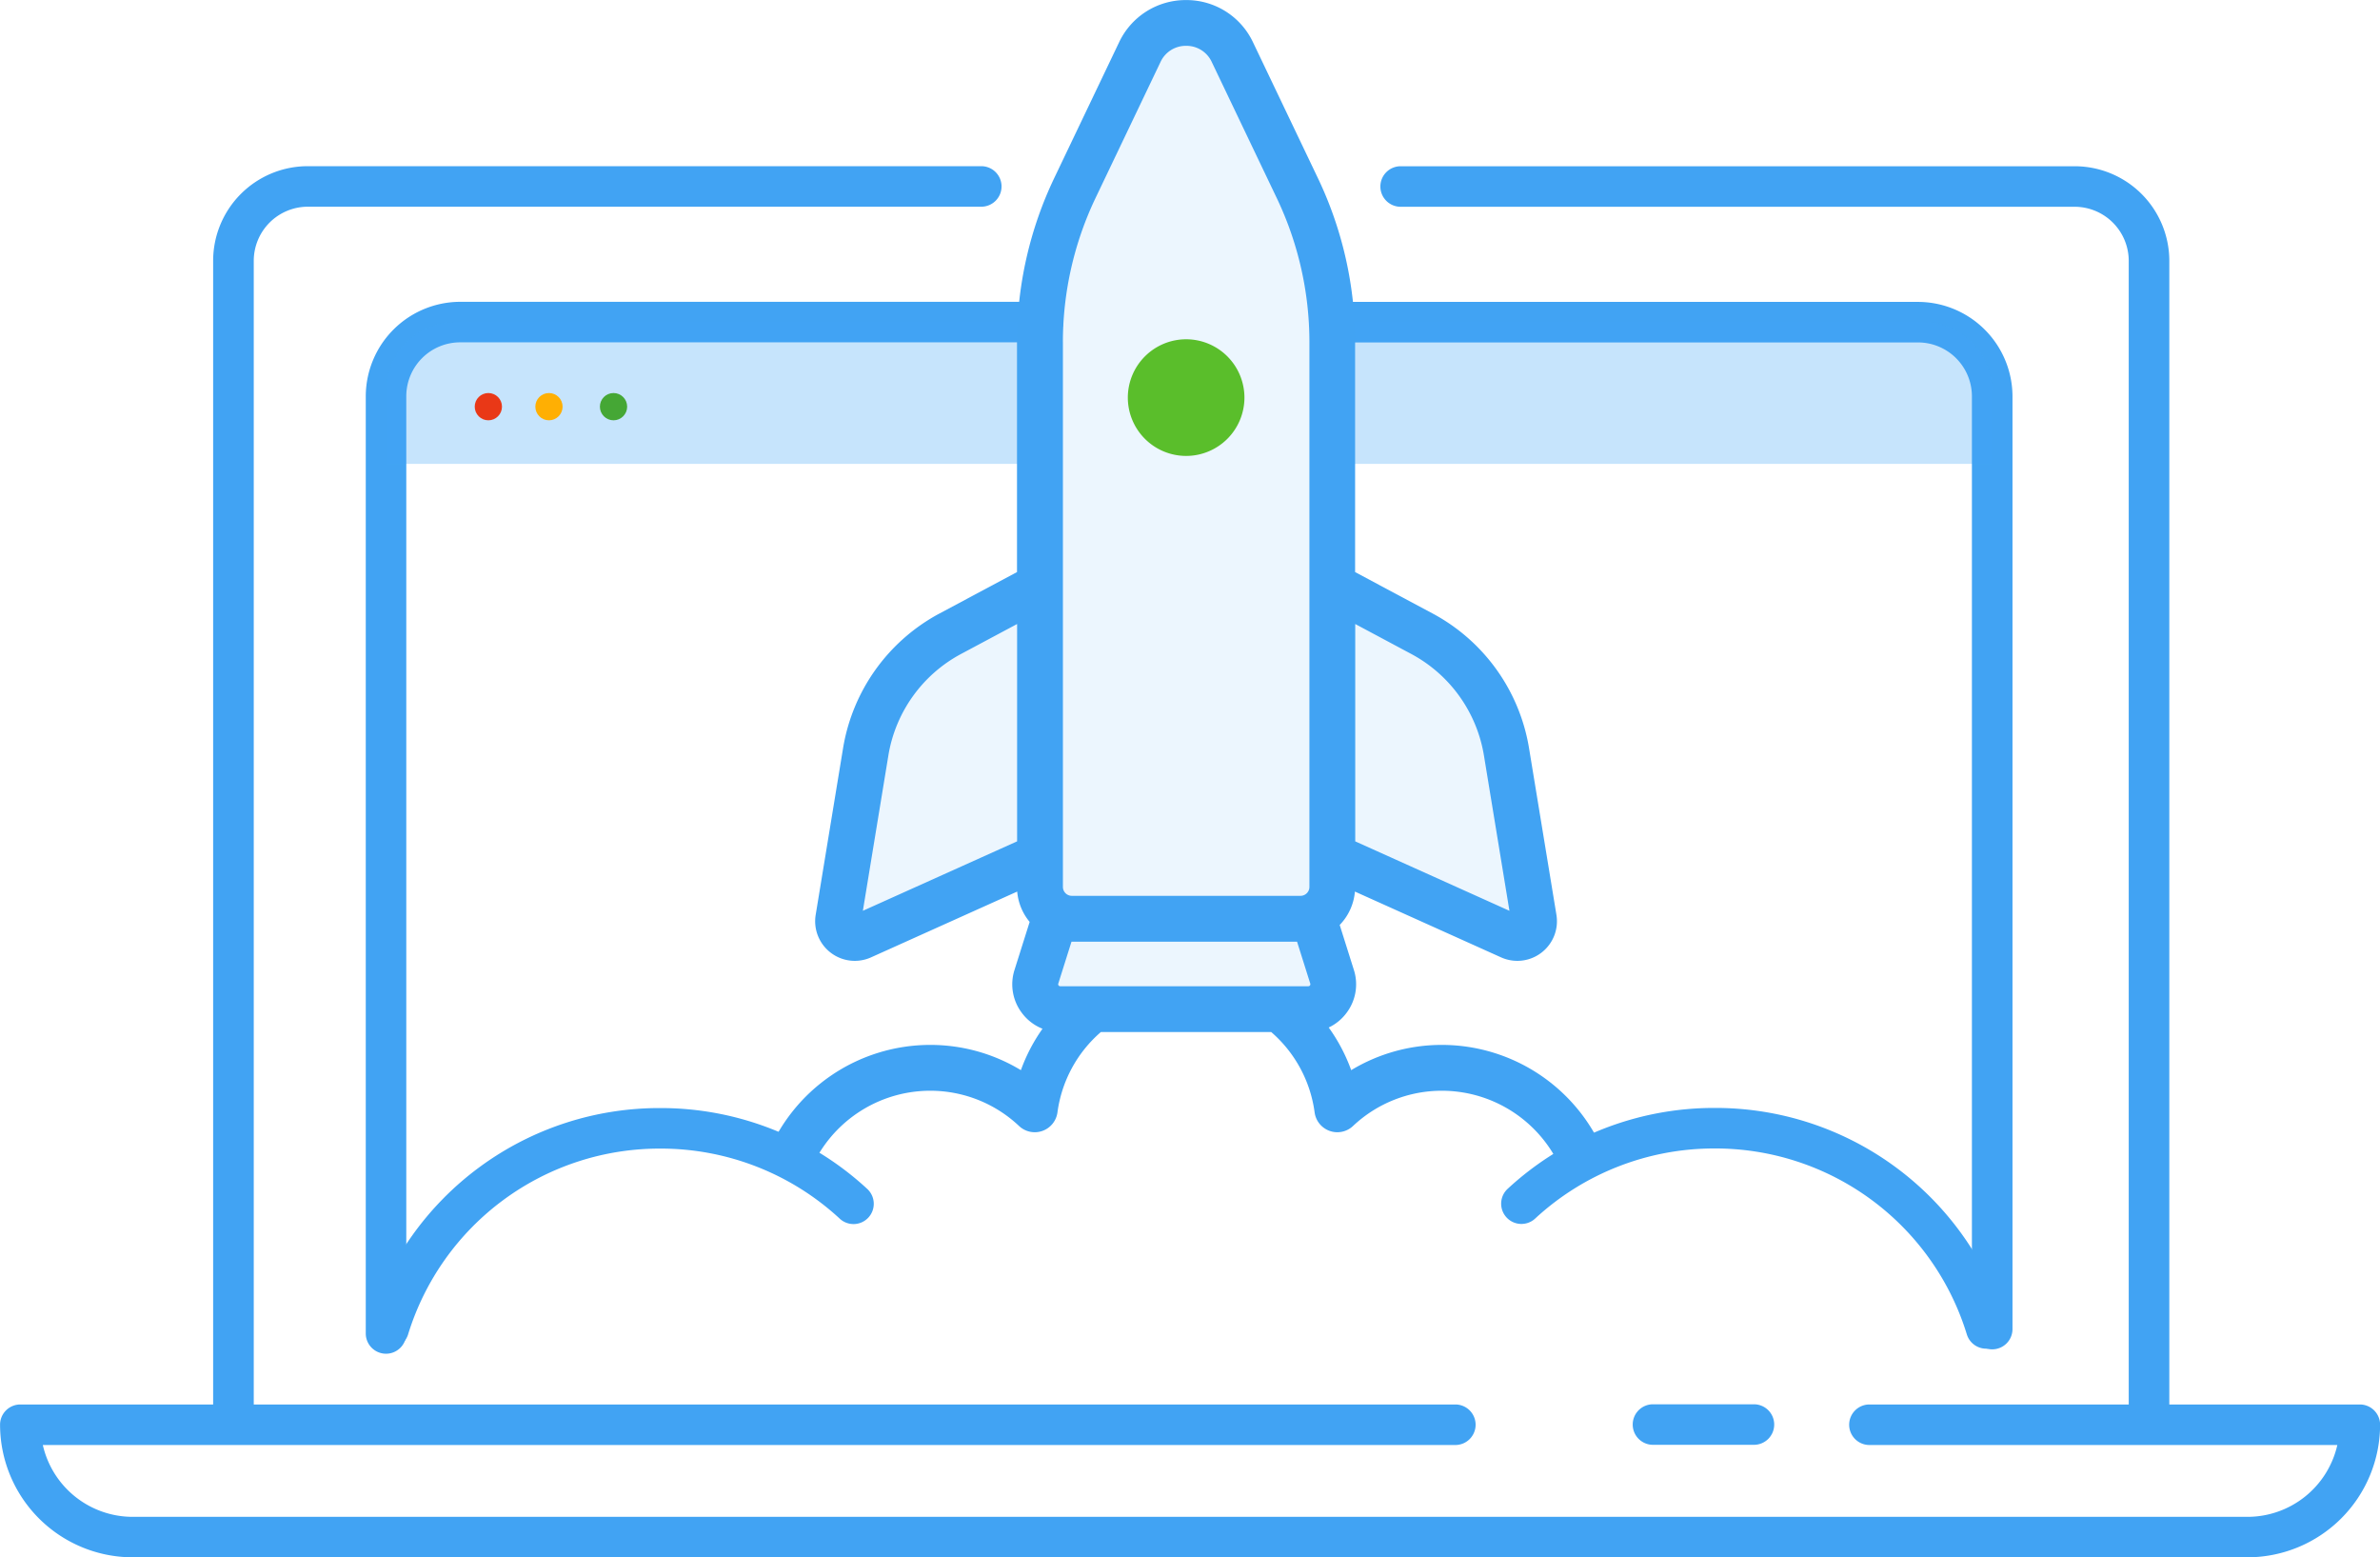 <svg xmlns="http://www.w3.org/2000/svg" width="75.427" height="49.335" viewBox="0 0 75.427 49.335">
  <g id="Group_5393" data-name="Group 5393" transform="translate(-27.88 -13.286)">
    <path id="Path_2312" data-name="Path 2312" d="M-898.451,1944.6l4.931-.16,1.664-.134a1.387,1.387,0,0,0,.523-.442,1.415,1.415,0,0,0,.2-1.257l-.41-1.321a1.618,1.618,0,0,0,.44-.983l4.23,1.937a1.126,1.126,0,0,0,.471.1,1.133,1.133,0,0,0,.7-.242,1.175,1.175,0,0,0,.433-1.114l-.794-4.918a5.508,5.508,0,0,0-2.777-3.945l-2.256-1.226v-6.778a11.377,11.377,0,0,0-1.071-4.807l-1.885-4.013a2.128,2.128,0,0,0-1.938-1.243,2.128,2.128,0,0,0-1.938,1.243l-1.885,4.013a11.382,11.382,0,0,0-1.071,4.807v6.778l-2.255,1.226a5.507,5.507,0,0,0-2.777,3.945l-.794,4.918a1.176,1.176,0,0,0,.433,1.114,1.133,1.133,0,0,0,.7.242,1.126,1.126,0,0,0,.471-.1l4.23-1.937a1.623,1.623,0,0,0,.361.894l-.437,1.41a1.414,1.414,0,0,0,.2,1.257,1.379,1.379,0,0,0,.606.478Z" transform="translate(961.457 -1899.726)" fill="#41a3f3" opacity="0.1"/>
    <path id="Path_2313" data-name="Path 2313" d="M-777.123,1980.569a.642.642,0,0,1-.642-.642v-36.546a1.716,1.716,0,0,0-1.714-1.714H-800.84a.642.642,0,0,1-.642-.642.642.642,0,0,1,.642-.642h21.361a3,3,0,0,1,3,3v36.546A.642.642,0,0,1-777.123,1980.569Z" transform="translate(873.109 -1921.83)" fill="#41a3f3"/>
    <path id="Path_2314" data-name="Path 2314" d="M-1031.311,1980.569a.642.642,0,0,1-.642-.642v-36.546a3,3,0,0,1,3-3h21.344a.642.642,0,0,1,.642.642.642.642,0,0,1-.642.642h-21.344a1.716,1.716,0,0,0-1.713,1.714v36.546A.642.642,0,0,1-1031.311,1980.569Z" transform="translate(1066.588 -1921.83)" fill="#41a3f3"/>
    <path id="Path_2315" data-name="Path 2315" d="M-793.872,2000.335a.642.642,0,0,1-.642-.642v-29.559a1.709,1.709,0,0,0-1.714-1.7h-18.643a.642.642,0,0,1-.642-.642.642.642,0,0,1,.642-.642h18.643a3,3,0,0,1,3,2.985v29.559A.642.642,0,0,1-793.872,2000.335Z" transform="translate(884.888 -1944.299)" fill="#41a3f3"/>
    <path id="Path_2316" data-name="Path 2316" d="M-1001.176,2000.474a.642.642,0,0,1-.642-.642v-29.7a3,3,0,0,1,3-2.985h18.459a.642.642,0,0,1,.642.642.642.642,0,0,1-.642.642H-998.82a1.709,1.709,0,0,0-1.714,1.7v29.7A.642.642,0,0,1-1001.176,2000.474Z" transform="translate(1041.29 -1944.299)" fill="#41a3f3"/>
    <path id="Path_2317" data-name="Path 2317" d="M-704.932,2188.753" transform="translate(792.056 -2130.334)" fill="#41a3f3" opacity="0.43"/>
    <path id="Path_2318" data-name="Path 2318" d="M-727.722,2188.753" transform="translate(811.188 -2130.334)" fill="#41a3f3" opacity="0.43"/>
    <g id="Group_3193" data-name="Group 3193" transform="translate(27.88 57.777)">
      <path id="Path_2319" data-name="Path 2319" d="M-1002.812,2189.6h-67.024a4.207,4.207,0,0,1-4.2-4.2.642.642,0,0,1,.642-.642h45.479a.642.642,0,0,1,.642.642.642.642,0,0,1-.642.642h-44.766a2.923,2.923,0,0,0,2.847,2.276h67.024a2.923,2.923,0,0,0,2.847-2.276h-14.829a.642.642,0,0,1-.642-.642.642.642,0,0,1,.642-.642h15.542a.642.642,0,0,1,.642.642A4.207,4.207,0,0,1-1002.812,2189.6Z" transform="translate(1074.038 -2184.752)" fill="#41a3f3"/>
      <path id="Path_2320" data-name="Path 2320" d="M-747.82,2186.036h-3.2a.642.642,0,0,1-.642-.642.642.642,0,0,1,.642-.642h3.2a.642.642,0,0,1,.642.642A.642.642,0,0,1-747.82,2186.036Z" transform="translate(803.406 -2184.752)" fill="#41a3f3"/>
    </g>
    <path id="Path_2321" data-name="Path 2321" d="M-747.663,2188.753" transform="translate(827.928 -2130.334)" fill="#41a3f3" opacity="0.43"/>
    <path id="Path_2322" data-name="Path 2322" d="M-786.69,2188.753" transform="translate(860.691 -2130.334)" fill="#41a3f3" opacity="0.43"/>
    <path id="Path_2323" data-name="Path 2323" d="M-977.115,1975.64h-20.7v-2.318a2.173,2.173,0,0,1,2.173-2.173h18.53Z" transform="translate(1037.932 -1947.657)" fill="#41a3f3" opacity="0.3"/>
    <path id="Path_2324" data-name="Path 2324" d="M-869.765,1999.132" transform="translate(930.432 -1971.149)" fill="#41a3f3" opacity="0.3"/>
    <path id="Path_2325" data-name="Path 2325" d="M-810.348,1999.132" transform="translate(880.552 -1971.149)" fill="#41a3f3" opacity="0.3"/>
    <path id="Path_2326" data-name="Path 2326" d="M-811.326,1975.64h20.812v-2.318a2.173,2.173,0,0,0-2.173-2.173h-18.825A17.4,17.4,0,0,1-811.326,1975.64Z" transform="translate(881.53 -1947.657)" fill="#41a3f3" opacity="0.3"/>
    <g id="Group_3195" data-name="Group 3195" transform="translate(42.925 25.738)">
      <ellipse id="Ellipse_121" data-name="Ellipse 121" cx="0.432" cy="0.432" rx="0.432" ry="0.432" fill="#e93817"/>
      <ellipse id="Ellipse_122" data-name="Ellipse 122" cx="0.432" cy="0.432" rx="0.432" ry="0.432" transform="translate(1.921)" fill="#ffaf03"/>
      <ellipse id="Ellipse_123" data-name="Ellipse 123" cx="0.432" cy="0.432" rx="0.432" ry="0.432" transform="translate(3.967)" fill="#45a735"/>
    </g>
    <g id="Group_3227" data-name="Group 3227" transform="translate(52.167 13.286)">
      <g id="Group_3226" data-name="Group 3226">
        <path id="Path_2365" data-name="Path 2365" d="M-896.117,1944.238a5.577,5.577,0,0,0-5.2-3.571,5.542,5.542,0,0,0-2.874.8,5.512,5.512,0,0,0-.712-1.351,1.509,1.509,0,0,0,.573-.475,1.5,1.5,0,0,0,.223-1.353l-.448-1.421a1.73,1.73,0,0,0,.482-1.058l4.631,2.084a1.254,1.254,0,0,0,.516.111,1.254,1.254,0,0,0,.765-.26,1.254,1.254,0,0,0,.474-1.2l-.87-5.293a5.931,5.931,0,0,0-3.04-4.245l-2.47-1.319v-7.294a12.071,12.071,0,0,0-1.172-5.173l-2.064-4.319a2.332,2.332,0,0,0-2.121-1.337,2.333,2.333,0,0,0-2.122,1.337l-2.064,4.319a12.072,12.072,0,0,0-1.172,5.173v7.294l-2.47,1.319a5.933,5.933,0,0,0-3.04,4.245l-.87,5.293a1.254,1.254,0,0,0,.474,1.2,1.254,1.254,0,0,0,.765.26,1.254,1.254,0,0,0,.516-.111l4.631-2.084a1.728,1.728,0,0,0,.395.961l-.479,1.518a1.5,1.5,0,0,0,.223,1.353,1.508,1.508,0,0,0,.663.514,5.493,5.493,0,0,0-.685,1.312,5.54,5.54,0,0,0-2.874-.8,5.577,5.577,0,0,0-5.2,3.571h1.6a4.123,4.123,0,0,1,3.6-2.119,4.1,4.1,0,0,1,2.816,1.117.726.726,0,0,0,.74.156.727.727,0,0,0,.477-.587,4.082,4.082,0,0,1,1.375-2.545h5.4a4.081,4.081,0,0,1,1.375,2.545.726.726,0,0,0,.477.587.726.726,0,0,0,.74-.156,4.1,4.1,0,0,1,2.816-1.117,4.123,4.123,0,0,1,3.6,2.119Zm-23.55-7.82.81-4.932a4.472,4.472,0,0,1,2.292-3.2l1.786-.954v6.886Zm13.76.978.419,1.329a.059.059,0,0,1-.01.057.059.059,0,0,1-.052.026h-7.863a.059.059,0,0,1-.052-.026.059.059,0,0,1-.009-.057l.419-1.329h7.147Zm3.629-9.11a4.471,4.471,0,0,1,2.292,3.2l.81,4.932-4.887-2.2v-6.886Zm-11.05-9.894a10.613,10.613,0,0,1,1.03-4.547l2.064-4.319a.882.882,0,0,1,.812-.512.882.882,0,0,1,.812.512l2.064,4.319a10.611,10.611,0,0,1,1.031,4.547v17.269a.283.283,0,0,1-.283.283h-7.246a.283.283,0,0,1-.283-.283v-17.269Z" transform="translate(922.726 -1907.562)" fill="#41a3f3"/>
        <path id="Path_2366" data-name="Path 2366" d="M-849.5,1978.23a1.85,1.85,0,0,0,1.848-1.848,1.85,1.85,0,0,0-1.848-1.848,1.85,1.85,0,0,0-1.848,1.848A1.85,1.85,0,0,0-849.5,1978.23Z" transform="translate(862.804 -1963.785)" fill="#5abe2b"/>
      </g>
    </g>
    <path id="Path_2367" data-name="Path 2367" d="M-762.277,2133.885a.642.642,0,0,1-.613-.452,8.336,8.336,0,0,0-8-5.891,8.351,8.351,0,0,0-5.681,2.221.642.642,0,0,1-.907-.036.642.642,0,0,1,.036-.907,9.631,9.631,0,0,1,6.553-2.562,9.615,9.615,0,0,1,9.228,6.794.642.642,0,0,1-.423.8A.655.655,0,0,1-762.277,2133.885Z" transform="translate(853.103 -2077.87)" fill="#41a3f3"/>
    <path id="Path_2368" data-name="Path 2368" d="M-1000.663,2133.885a.653.653,0,0,1-.19-.029.642.642,0,0,1-.423-.8,9.615,9.615,0,0,1,9.228-6.794,9.631,9.631,0,0,1,6.553,2.562.642.642,0,0,1,.036.907.642.642,0,0,1-.907.036,8.351,8.351,0,0,0-5.682-2.221,8.337,8.337,0,0,0-8,5.891A.642.642,0,0,1-1000.663,2133.885Z" transform="translate(1040.86 -2077.87)" fill="#41a3f3"/>
  </g>
</svg>
